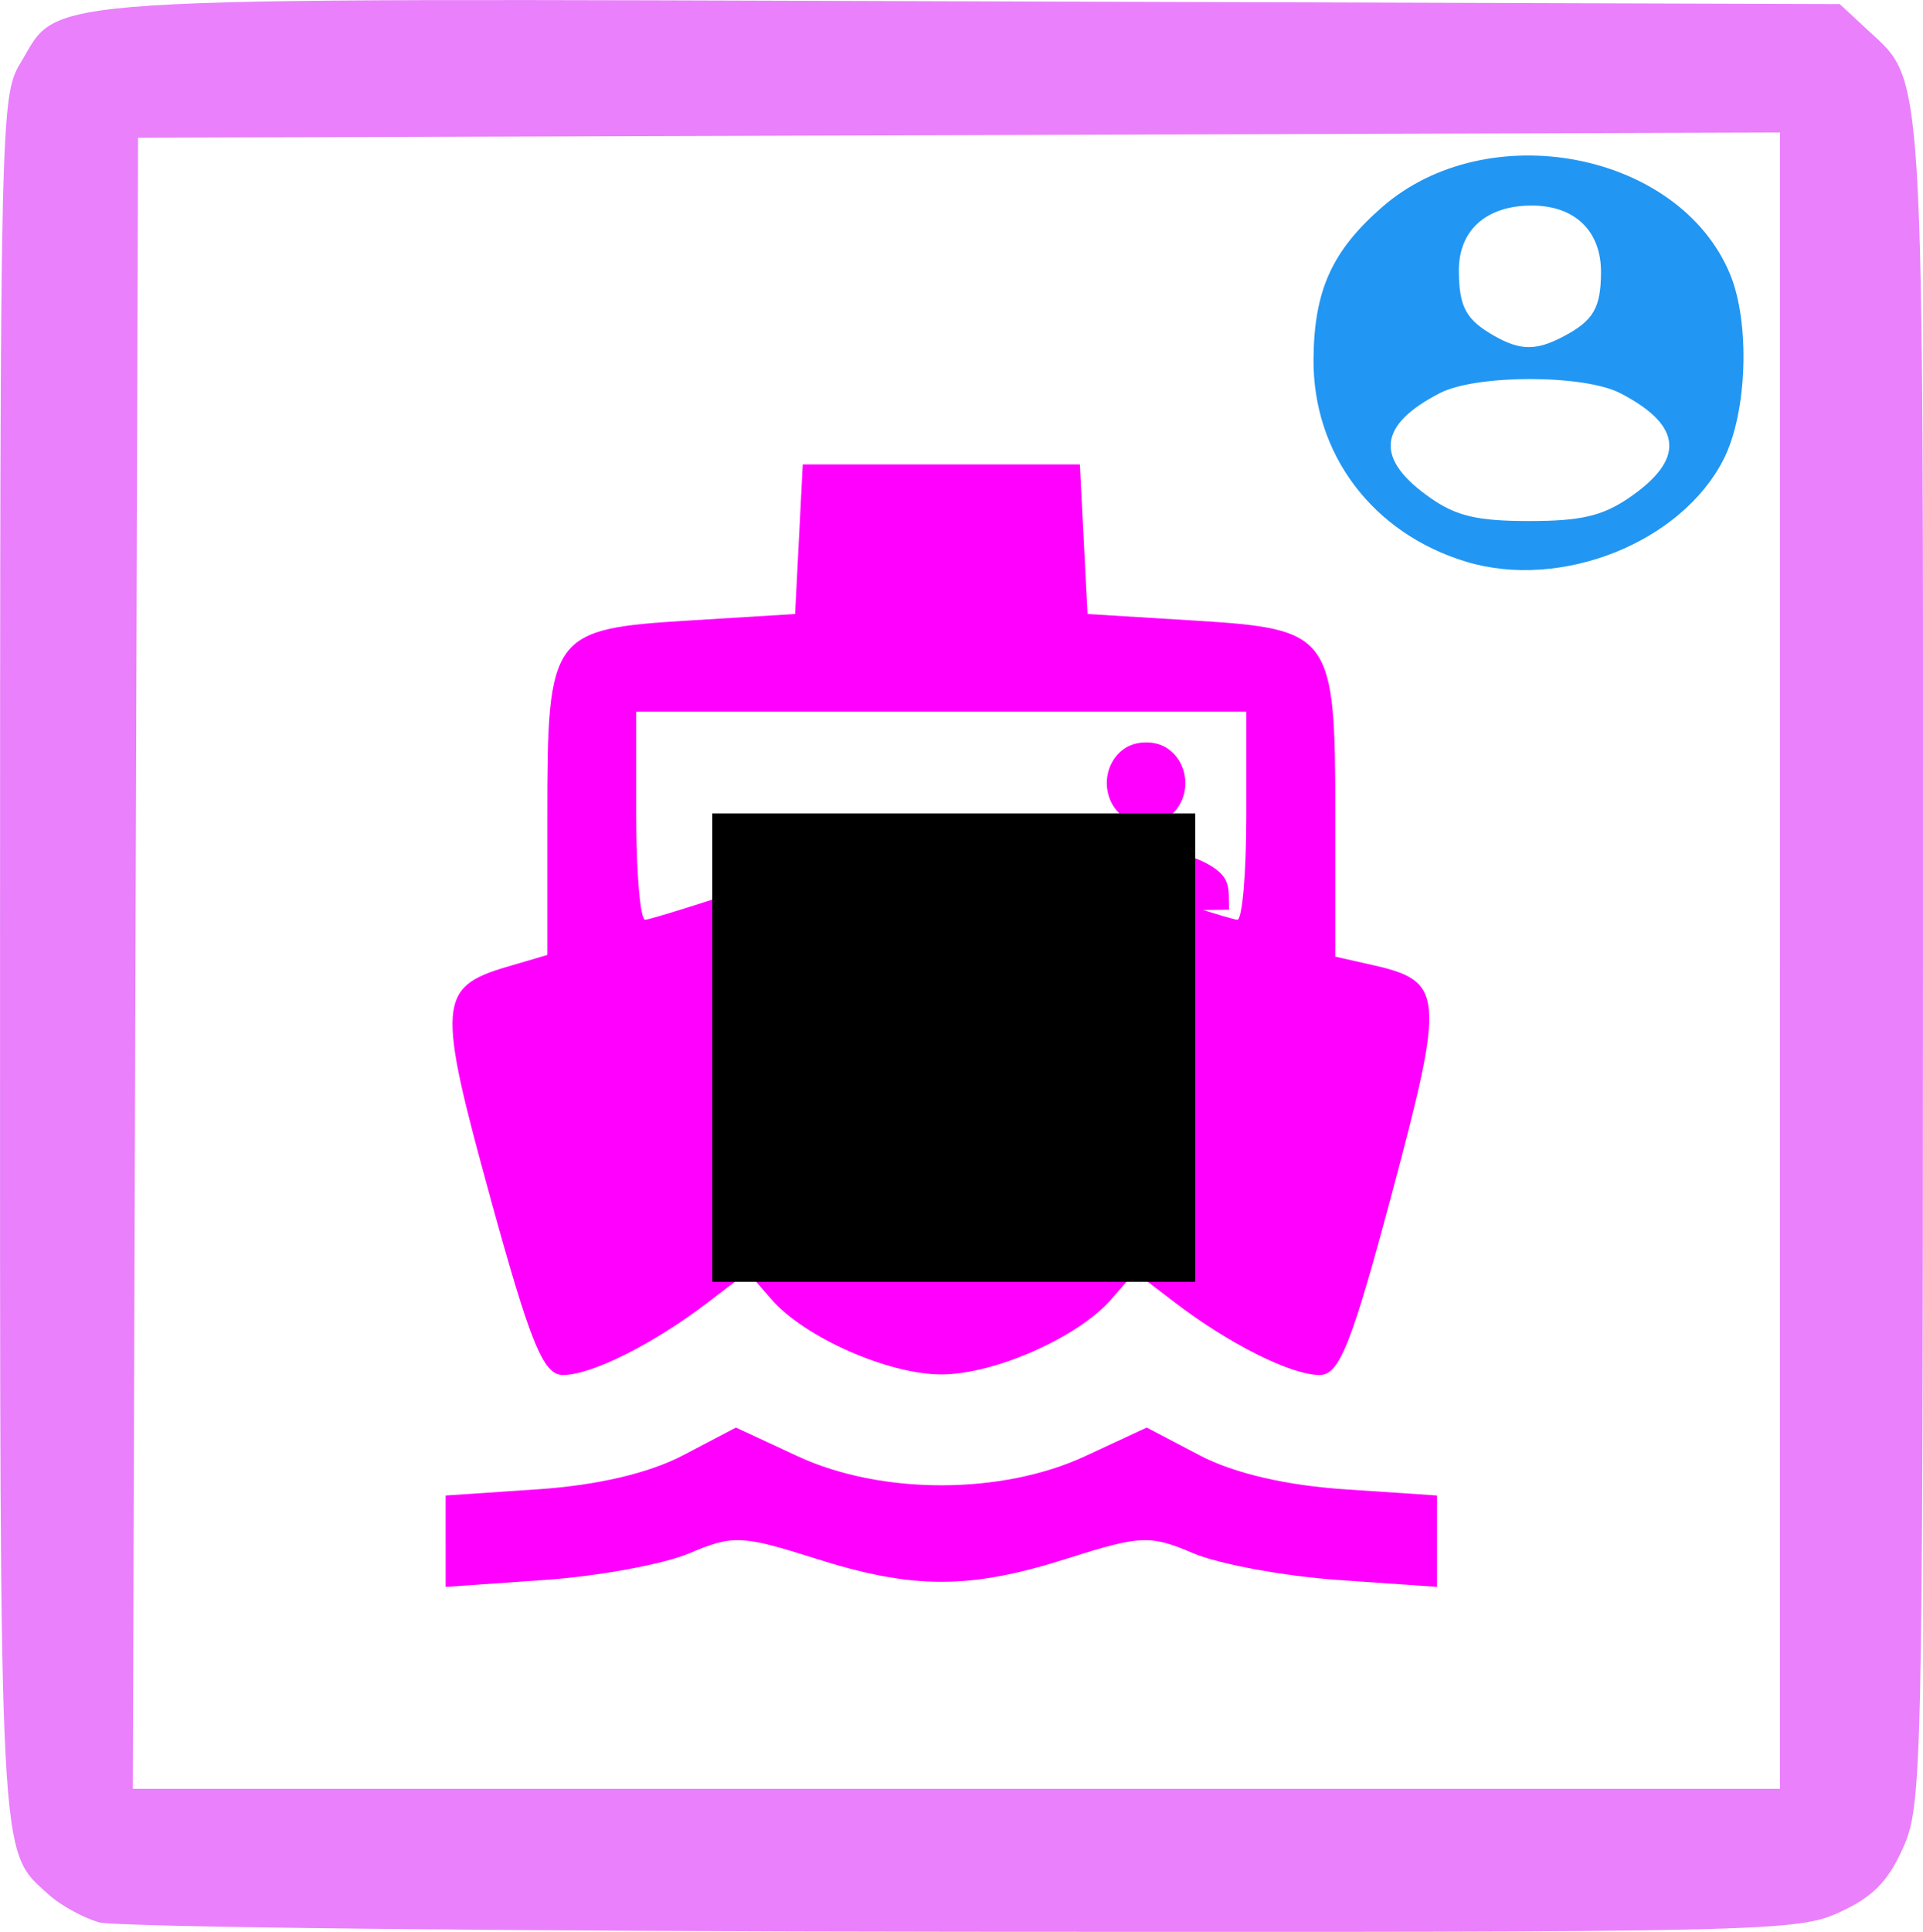 <?xml version="1.0" encoding="UTF-8" standalone="no"?>
<!-- Created with Inkscape (http://www.inkscape.org/) -->

<svg
   xmlns:dc="http://purl.org/dc/elements/1.1/"
   xmlns:cc="http://creativecommons.org/ns#"
   xmlns:rdf="http://www.w3.org/1999/02/22-rdf-syntax-ns#"
   xmlns:svg="http://www.w3.org/2000/svg"
   xmlns="http://www.w3.org/2000/svg"
   xmlns:sodipodi="http://sodipodi.sourceforge.net/DTD/sodipodi-0.dtd"
   xmlns:inkscape="http://www.inkscape.org/namespaces/inkscape"
   width="47.725"
   height="47.931"
   viewBox="0 0 47.725 47.931"
   id="svg7571"
   version="1.1"
   inkscape:version="0.91 r13725"
   sodipodi:docname="roles-it-director.svg">
  <defs
     id="defs7573" />
  <sodipodi:namedview
     id="base"
     pagecolor="#ffffff"
     bordercolor="#666666"
     borderopacity="1.0"
     inkscape:pageopacity="0.0"
     inkscape:pageshadow="2"
     inkscape:zoom="0.35"
     inkscape:cx="43.148233"
     inkscape:cy="-87.463021"
     inkscape:document-units="px"
     inkscape:current-layer="layer1"
     showgrid="false"
     fit-margin-top="0"
     fit-margin-left="0"
     fit-margin-right="0"
     fit-margin-bottom="0"
     units="px"
     inkscape:window-width="1307"
     inkscape:window-height="744"
     inkscape:window-x="53"
     inkscape:window-y="24"
     inkscape:window-maximized="1" />
  <g
     inkscape:label="Layer 1"
     inkscape:groupmode="layer"
     id="layer1"
     transform="translate(-213.28,-396.968)">
    <g
       id="g6590"
       transform="translate(412.965,324.235)">
      <g
         transform="matrix(1.249,0,0,1.278,439.241,13.327)"
         id="g4183">
        <path
           style="fill:#ff00ff"
           d="m -501.806,69.736 c -1.065,-3.775 -1.041,-4.089 0.337,-4.485 l 0.794,-0.228 0,-2.693 c 0,-3.54 0.07,-3.635 2.82,-3.8 l 2.104,-0.126 0.076,-1.452 0.076,-1.452 2.753,0 2.753,0 0.076,1.452 0.076,1.452 2.104,0.126 c 2.752,0.165 2.82,0.258 2.82,3.816 l 0,2.71 0.74,0.163 c 1.418,0.311 1.44,0.571 0.386,4.429 -0.802,2.935 -1.045,3.53 -1.437,3.53 -0.569,0 -1.802,-0.603 -2.879,-1.409 l -0.791,-0.591 -0.472,0.531 c -0.657,0.739 -2.323,1.458 -3.376,1.458 -1.053,0 -2.719,-0.719 -3.376,-1.458 l -0.472,-0.531 -0.791,0.591 c -1.077,0.805 -2.31,1.409 -2.879,1.409 -0.39,0 -0.64,-0.596 -1.443,-3.442 z m 6.108,-6.336 2.852,-0.939 2.852,0.939 c 1.569,0.516 2.933,0.939 3.03,0.939 0.098,0 0.178,-0.909 0.178,-2.02 l 0,-2.02 -6.061,0 -6.061,0 0,2.02 c 0,1.111 0.08,2.02 0.178,2.02 0.098,0 1.462,-0.422 3.03,-0.939 z"
           id="path4109"
           inkscape:connector-curvature="0" />
        <path
           style="fill:#ff00ff"
           d="m -502.695,76.404 0,-0.887 1.831,-0.12 c 1.175,-0.077 2.208,-0.313 2.884,-0.659 l 1.053,-0.54 1.22,0.554 c 1.663,0.756 4.06,0.756 5.723,0 l 1.22,-0.554 1.053,0.54 c 0.676,0.346 1.709,0.583 2.884,0.659 l 1.831,0.12 0,0.887 0,0.887 -1.962,-0.134 c -1.079,-0.074 -2.377,-0.308 -2.886,-0.52 -0.849,-0.355 -1.05,-0.347 -2.48,0.098 -1.961,0.61 -3.082,0.61 -5.043,0 -1.431,-0.445 -1.631,-0.453 -2.48,-0.098 -0.508,0.212 -1.807,0.447 -2.886,0.52 l -1.962,0.134 0,-0.887 z"
           id="path4113"
           inkscape:connector-curvature="0" />
        <g
           id="g4176"
           transform="matrix(0.206,-0.003,0.003,0.209,-388.124,57.382)">
          <path
             style="fill:#ff00ff"
             d="m -496.634,24.147 c 0,-1.181 0.09,-1.387 0.969,-2.224 1.125,-1.07 3.458,-1.929 5.889,-2.17 2.914,-0.288 7.03,0.988 8.269,2.564 0.373,0.475 0.53,1.037 0.53,1.902 l 0,1.229 -7.829,0 -7.829,0 0,-1.302 z"
             id="path4160"
             inkscape:connector-curvature="0" />
          <path
             style="fill:#ff00ff"
             d="m -490.765,16.863 c -2.439,-1.487 -2.439,-5.082 0,-6.569 1.081,-0.659 2.838,-0.659 3.919,0 2.439,1.487 2.439,5.082 0,6.569 -1.081,0.659 -2.838,0.659 -3.919,0 z"
             id="path4162"
             inkscape:connector-curvature="0" />
        </g>
        <flowRoot
           xml:space="preserve"
           id="flowRoot4168"
           style="font-style:normal;font-weight:normal;font-size:40px;line-height:125%;font-family:sans-serif;letter-spacing:0px;word-spacing:0px;fill:#000000;fill-opacity:1;stroke:none;stroke-width:1px;stroke-linecap:butt;stroke-linejoin:miter;stroke-opacity:1"
           transform="translate(-335.52,111.797)"><flowRegion
             id="flowRegion4170"><rect
               id="rect4172"
               width="9.596"
               height="9.091"
               x="-161.877"
               y="-49.52" /></flowRegion><flowPara
             id="flowPara4174"
             style="font-style:normal;font-variant:normal;font-weight:bold;font-stretch:normal;font-size:7.5px;line-height:121%;font-family:sans-serif;-inkscape-font-specification:'sans-serif Bold';fill:#ffffff">IT</flowPara></flowRoot>      </g>
      <g
         id="g6536"
         transform="translate(0,64)">
        <path
           inkscape:connector-curvature="0"
           id="path6538"
           d="m -197.237,56.426 c -0.399,-0.12 -0.953,-0.426 -1.232,-0.679 -1.255,-1.142 -1.216,-0.401 -1.215,-23.228 9.3e-4,-20.763 0.015,-21.412 0.497,-22.205 1.035,-1.707 -0.243,-1.623 23.596,-1.548 l 21.564,0.068 0.688,0.638 c 1.431,1.328 1.384,0.544 1.378,23.154 -0.005,20.122 -0.023,20.912 -0.499,21.966 -0.377,0.835 -0.751,1.211 -1.581,1.59 -1.05,0.479 -1.809,0.496 -21.779,0.48 -11.38,-0.009 -21.018,-0.115 -21.417,-0.235 z m 41.727,-23.858 0,-20.547 -20.374,0.065 -20.374,0.065 -0.065,20.482 -0.065,20.482 20.439,0 20.439,0 0,-20.547 z"
           style="fill:#ea80fc" />
        <path
           inkscape:connector-curvature="0"
           id="path6540"
           d="m -163.29,22.672 c -2.33,-0.701 -3.818,-2.678 -3.796,-5.041 0.016,-1.69 0.455,-2.665 1.689,-3.748 2.617,-2.298 7.375,-1.394 8.644,1.641 0.509,1.217 0.432,3.453 -0.158,4.61 -1.052,2.062 -4.027,3.246 -6.379,2.538 z m 4.022,-1.579 c 1.413,-0.96 1.347,-1.802 -0.206,-2.605 -0.903,-0.467 -3.578,-0.467 -4.481,0 -1.545,0.799 -1.616,1.633 -0.223,2.605 0.64,0.446 1.164,0.568 2.444,0.568 1.273,0 1.812,-0.124 2.466,-0.568 z m -1.61,-4.015 c 0.736,-0.388 0.922,-0.705 0.927,-1.584 0.005,-1.03 -0.648,-1.661 -1.72,-1.661 -1.128,0 -1.813,0.612 -1.808,1.618 0.005,0.901 0.177,1.217 0.88,1.616 0.649,0.368 1.039,0.371 1.721,0.011 z"
           style="fill:#2196f3" />
      </g>
    </g>
  </g>
</svg>
